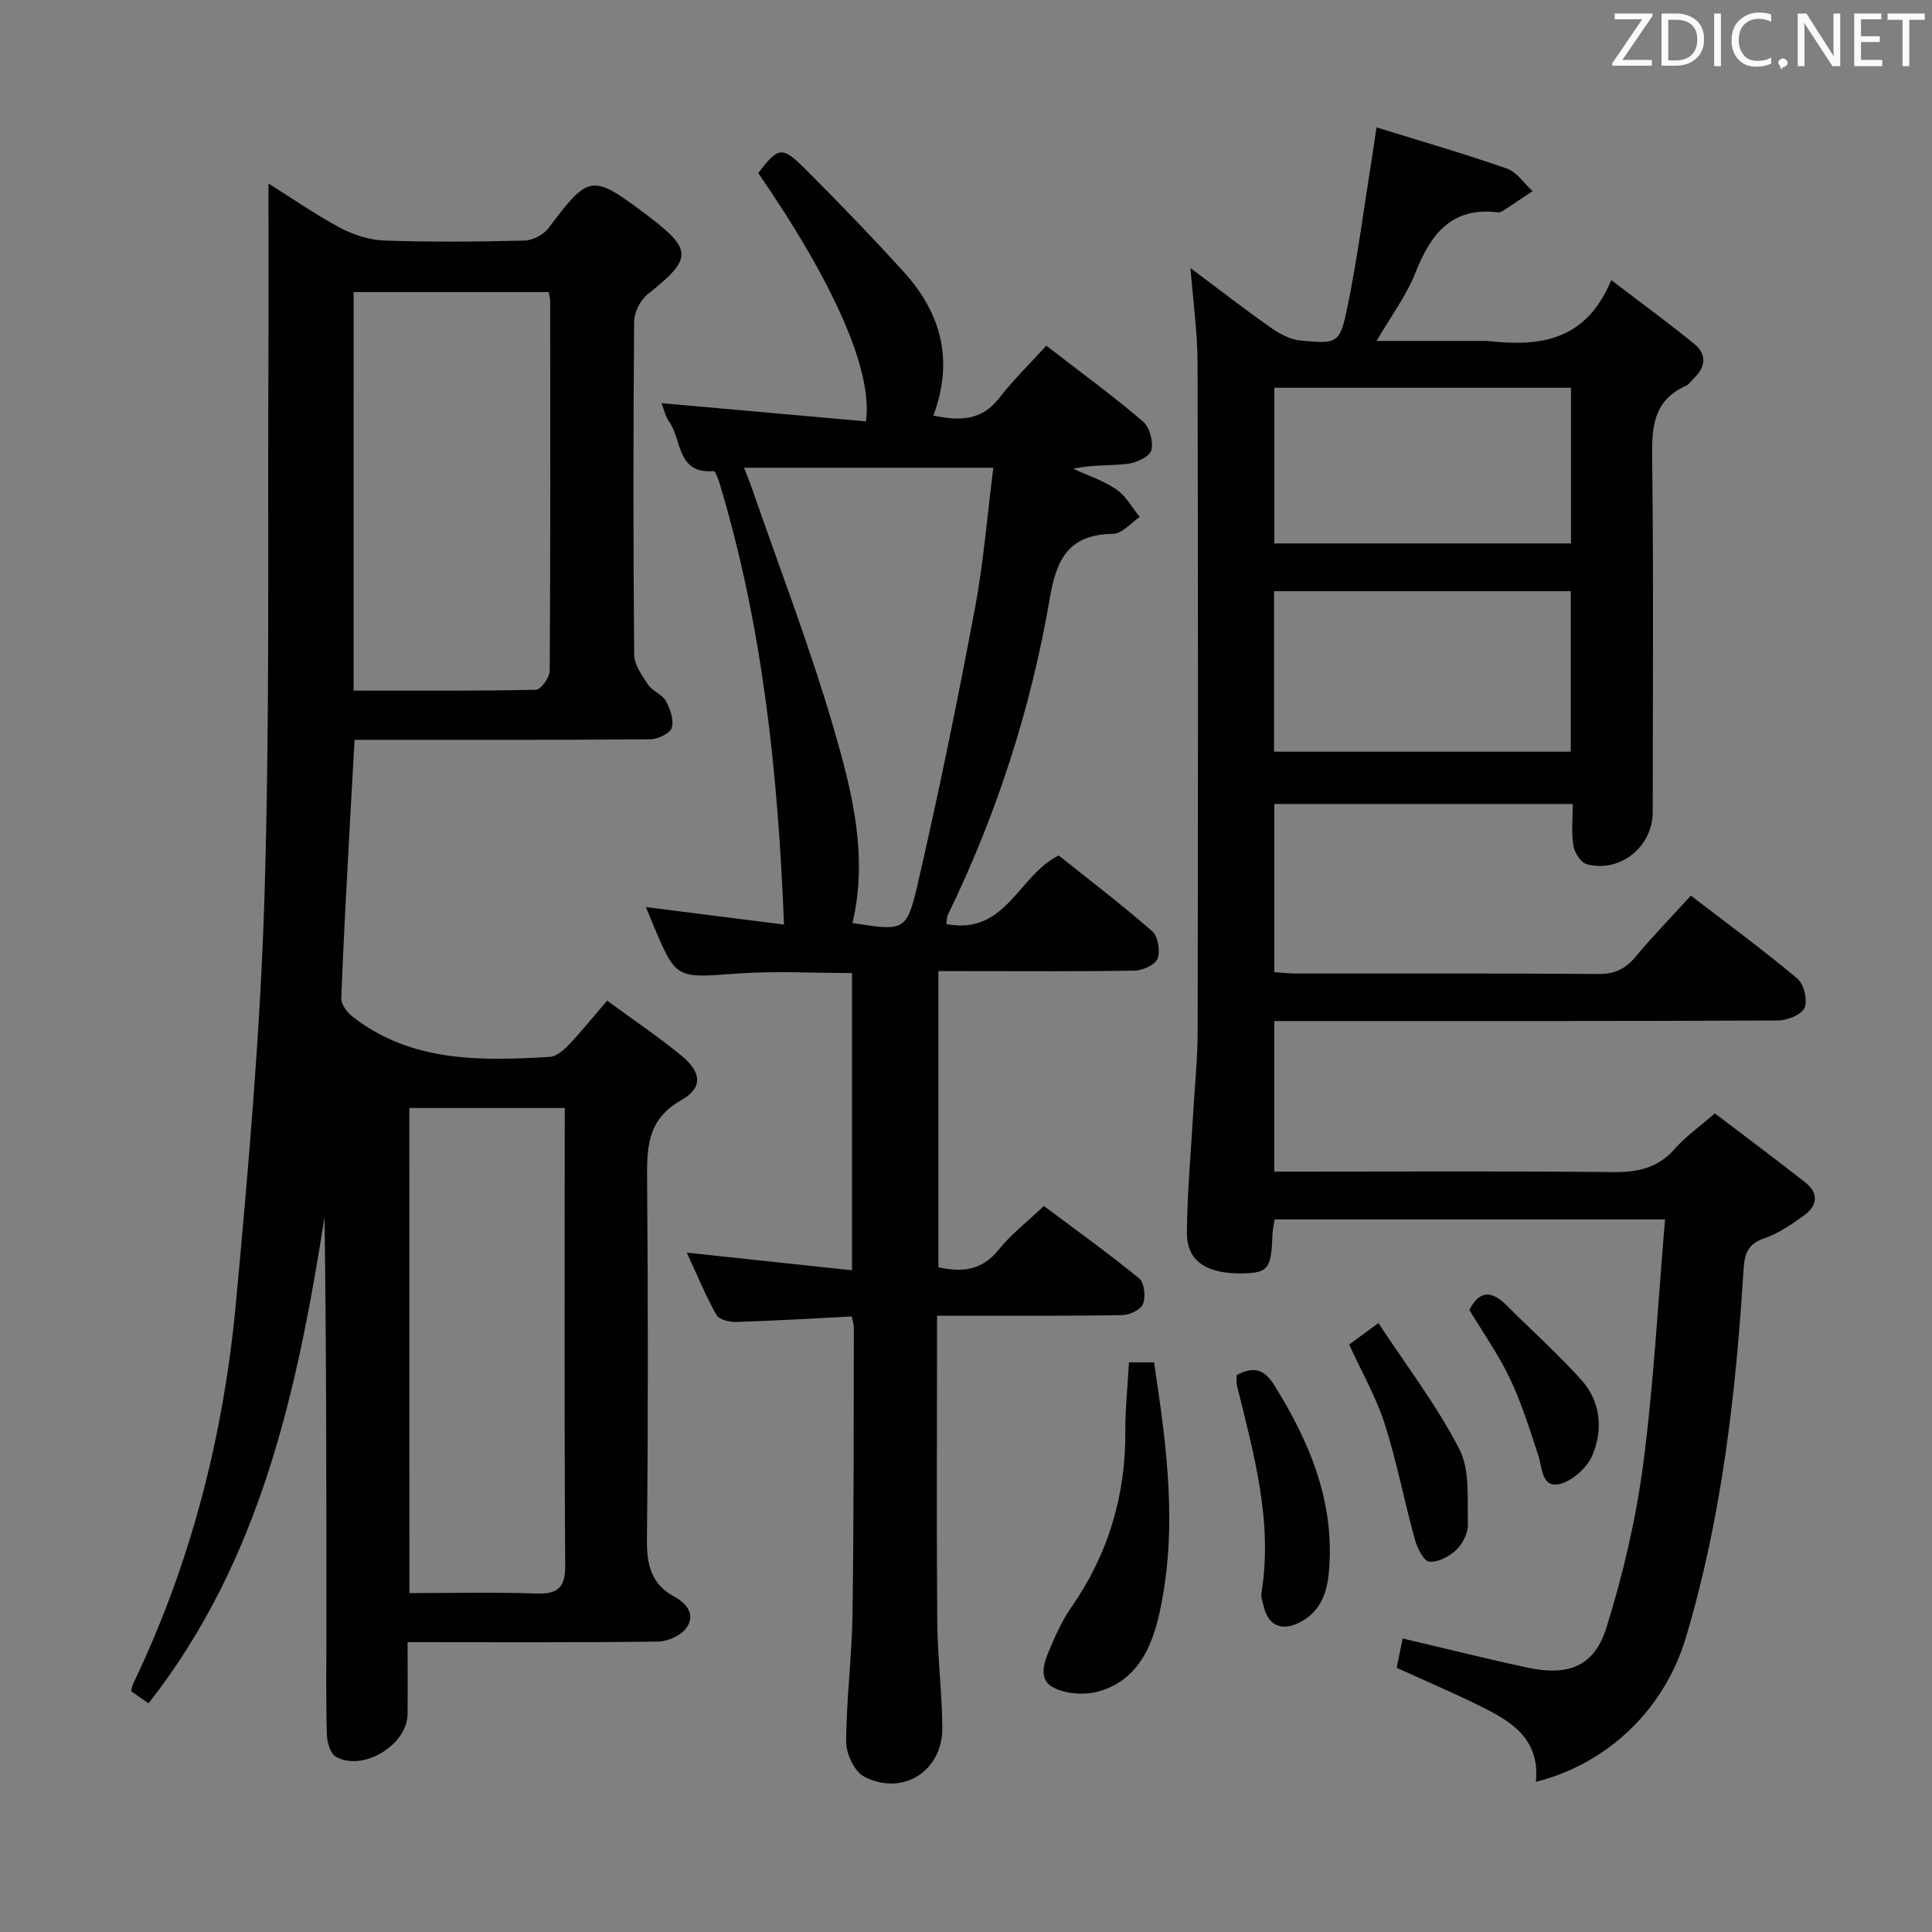 <svg enable-background="new 0 0 400 400" viewBox="0 0 400 400" xmlns="http://www.w3.org/2000/svg"><rect x="0" y="0" width="400" height="400" fill="#808080" stroke="none"/><path d="m125.7 207.17c5.32 3.91 10.54 7.42 15.38 11.39 4.17 3.42 4.52 6.64-.04 9.22-7.2 4.09-7.11 10.05-7.06 16.84.19 24.66.22 49.33-.04 73.99-.06 5.27.82 9.36 5.7 11.98 2.64 1.42 4.39 3.79 2.46 6.46-1.13 1.57-3.83 2.79-5.84 2.82-16.99.22-33.98.12-51.87.12 0 5.11.04 10.02-.01 14.92-.06 6.37-9.26 11.97-14.84 8.81-1.16-.66-1.83-3.04-1.87-4.65-.2-7.33-.09-14.66-.09-21.99 0-28.32 0-56.64-.39-85.08-5.64 35.85-13.18 70.98-36.44 100.67-1.43-1-2.48-1.74-3.58-2.51.14-.6.17-1.09.37-1.5 12.01-24.99 18.77-51.49 21.31-78.94 2.61-28.12 5.06-56.31 5.92-84.51 1.12-36.61.63-73.26.8-109.9.06-12.29.01-24.58.01-37.33 4.75 2.98 9.6 6.38 14.78 9.15 2.78 1.48 6.1 2.56 9.22 2.67 9.65.34 19.33.25 28.99.01 1.71-.04 3.95-1.2 4.98-2.57 8.41-11.17 8.96-11.31 20.23-2.83 9.71 7.31 9.66 9.09.31 16.51-1.51 1.2-2.78 3.72-2.8 5.64-.19 23-.2 45.99.01 68.99.02 2.1 1.63 4.33 2.9 6.23.89 1.33 2.89 1.96 3.64 3.32.91 1.65 1.72 3.95 1.24 5.57-.34 1.17-2.87 2.37-4.43 2.39-18.5.16-36.99.11-55.49.11-1.8 0-3.6 0-5.75 0-.35 6.16-.68 11.92-.99 17.67-.63 11.95-1.32 23.89-1.76 35.85-.05 1.23 1.16 2.88 2.26 3.74 12.21 9.55 26.53 9.23 40.89 8.39 1.38-.08 2.89-1.39 3.95-2.5 2.61-2.76 5.01-5.73 7.94-9.15zm-52.49-64.18c12.87 0 25.32.09 37.77-.18 1.01-.02 2.82-2.55 2.83-3.92.17-25.47.12-50.95.1-76.42 0-.63-.19-1.26-.3-2-13.55 0-26.9 0-40.39 0-.01 27.5-.01 54.61-.01 82.52zm11.55 186.84c8.97 0 17.61-.21 26.22.09 4.53.16 6.08-1.18 6.04-5.9-.2-29.98-.1-59.95-.1-89.93 0-1.58 0-3.16 0-4.69-11.21 0-21.61 0-32.17 0 .01 33.54.01 66.75.01 100.43z" fill="#010100"/><path d="m246.48 55.5c5.62 4.2 10.94 8.33 16.44 12.21 1.82 1.28 4.02 2.56 6.16 2.77 7.9.78 8.33.7 9.93-7.1 2.06-10.05 3.36-20.26 4.99-30.4.31-1.91.58-3.83.99-6.61 9.38 2.91 18.27 5.48 26.99 8.53 2.07.72 3.56 3.07 5.32 4.68-2.06 1.37-4.12 2.76-6.2 4.11-.27.17-.64.3-.95.27-9.65-1.17-13.96 4.53-17.12 12.55-1.85 4.69-4.99 8.87-8.02 14.08h22.01c.33 0 .67-.03 1 0 10.67 1.22 20.34.09 25.57-12.6 6.38 4.87 11.96 8.93 17.28 13.29 2.46 2.02 2.32 4.62-.05 6.91-.6.58-1.09 1.39-1.8 1.71-7.08 3.18-7.03 9.12-6.95 15.71.29 24.16.12 48.33.11 72.49 0 7.19-6.73 12.67-13.66 10.82-1.22-.32-2.54-2.39-2.77-3.82-.44-2.72-.13-5.57-.13-8.64-20.87 0-41.13 0-61.79 0v34.82c1.55.1 3.15.28 4.74.28 20.83.02 41.66-.07 62.49.09 3.38.03 5.55-1.14 7.62-3.63 3.5-4.2 7.33-8.13 11.4-12.59 7.46 5.73 14.94 11.22 22.04 17.17 1.36 1.14 2.17 4.46 1.5 6.04-.61 1.43-3.57 2.63-5.5 2.64-32.66.16-65.33.11-97.99.11-1.97 0-3.94 0-6.31 0v31.18h5.57c21.5 0 43-.13 64.49.1 5.14.05 9.36-.79 12.88-4.83 2.16-2.48 4.95-4.43 8.28-7.33 6.15 4.68 12.48 9.4 18.69 14.27 2.95 2.31 2.52 4.92-.31 6.93-2.55 1.81-5.24 3.68-8.16 4.68-3.55 1.21-4.08 3.34-4.29 6.69-1.6 25.71-4.52 51.24-11.95 76.03-4.43 14.77-16.11 26.04-31.03 29.8.94-9.45-5.84-12.93-12.68-16.25-5.22-2.53-10.56-4.82-16.14-7.35.41-2.04.82-4.07 1.23-6.08 8.83 2.07 17.33 4.21 25.9 6.04 8.41 1.79 13.79-.26 16.3-8.3 3.44-11.02 6.1-22.43 7.61-33.87 2.19-16.62 3.05-33.41 4.52-50.63-27.46 0-54.01 0-80.84 0-.14.98-.41 2.09-.45 3.21-.22 7.05-.88 7.9-6.43 7.96-7.25.08-11.3-2.58-11.27-8.38.04-8.12.81-16.24 1.27-24.36.33-5.81.94-11.62.95-17.43.08-46.16.1-92.33-.02-138.49-.02-6.23-.91-12.48-1.46-19.48zm78.74 66.89c-20.61 0-40.84 0-61.44 0v33.24h61.44c0-11.27 0-22.16 0-33.24zm.04-42.11c-20.6 0-40.87 0-61.42 0v32.23h61.42c0-10.88 0-21.45 0-32.23z" fill="#010100"/><path d="m195.92 191.32c12.39 2.35 14.87-10.06 23.27-14.2 6.24 4.98 12.99 10.12 19.37 15.69 1.2 1.05 1.68 4.06 1.1 5.66-.46 1.27-3.05 2.45-4.71 2.48-11.66.21-23.33.11-34.99.11-1.8 0-3.6 0-5.67 0v61.33c4.91 1.06 9.01.65 12.45-3.63 2.58-3.21 5.94-5.8 9.39-9.07 6.61 4.95 13.32 9.76 19.71 14.98 1.08.88 1.39 3.75.83 5.25-.43 1.18-2.73 2.33-4.23 2.36-10.83.2-21.66.11-32.49.12-1.8 0-3.6 0-5.95 0v5.84c0 19.16-.11 38.33.05 57.49.06 7.3.98 14.6 1.05 21.9.1 9.02-8.15 14.35-16.18 10.2-2.01-1.04-3.74-4.72-3.73-7.19.03-8.8 1.18-17.58 1.31-26.38.29-19.82.23-39.65.28-59.48 0-.62-.24-1.24-.44-2.22-8.08.41-16.01.89-23.94 1.14-1.39.04-3.54-.49-4.08-1.46-2.25-4.04-4.02-8.34-6.12-12.89 11.54 1.23 22.63 2.41 34.2 3.65 0-20.9 0-41.1 0-61.54-7.99 0-15.95-.47-23.84.11-12.58.92-12.56 1.22-17.31-10.07-.45-1.06-.87-2.12-1.52-3.7 9.7 1.23 18.95 2.4 28.59 3.62-1.25-31.49-4.43-61.87-13.36-91.42-.27-.9-.88-2.5-1.21-2.47-7.68.66-6.55-6.55-9.24-10.28-.74-1.03-1.01-2.41-1.56-3.78 14.3 1.27 28.35 2.52 42.34 3.77 1.46-10.46-6.66-28.7-22.3-51.41 4.08-5.35 4.92-5.62 9.46-1.1 7.06 7.03 13.98 14.22 20.68 21.59 7.73 8.51 10.4 18.33 6.1 29.73 5.41 1.09 9.95 1.12 13.61-3.6 2.94-3.79 6.42-7.18 9.79-10.88 7.26 5.61 13.82 10.41 19.99 15.67 1.38 1.18 2.22 4.19 1.76 5.96-.34 1.32-3.09 2.61-4.9 2.83-3.6.44-7.29.13-11.29 1.02 3.01 1.39 6.25 2.43 8.94 4.28 1.99 1.36 3.26 3.76 4.85 5.7-1.83 1.22-3.65 3.46-5.5 3.49-8.99.13-11.69 4.88-13.11 13.24-3.9 22.83-10.98 44.79-21.14 65.68-.21.4-.17.92-.31 1.88zm-41.88-94.48c.71 1.82 1.15 2.86 1.52 3.92 5.69 16.44 11.97 32.72 16.86 49.4 3.88 13.23 7.42 26.83 4.07 40.94 10.63 1.66 11.22 1.8 13.49-7.99 4.37-18.88 8.24-37.88 11.83-56.93 1.83-9.69 2.6-19.58 3.85-29.34-17.68 0-34.37 0-51.62 0z" fill="#010100"/><path d="m233.74 282.06h5.19c2.64 17.4 4.97 34.62 1.11 51.97-1.61 7.25-4.69 13.83-12.4 16.11-2.96.88-7.09.63-9.7-.85-3.26-1.85-1.56-5.66-.32-8.54 1.17-2.73 2.45-5.48 4.14-7.9 7.64-10.98 11.3-23.1 11.23-36.46-.03-4.62.47-9.25.75-14.33z" fill="#010100"/><path d="m256.05 284.69c3.68-1.97 5.8-1.05 7.75 2.07 7.44 11.9 12.63 24.39 11.33 38.8-.41 4.51-1.93 8.41-6.37 10.5-3.52 1.66-6.16.41-7.08-3.34-.24-.96-.66-2-.51-2.92 2.41-14.85-1.62-28.92-5.1-43.06-.15-.61-.02-1.28-.02-2.05z" fill="#010100"/><path d="m279.33 278.37c1.7-1.24 3.28-2.4 6.06-4.44 5.83 8.88 12.12 17.08 16.76 26.12 2.23 4.35 1.61 10.29 1.77 15.53.05 1.78-1.07 4.02-2.4 5.29-1.43 1.37-3.79 2.64-5.59 2.45-1.17-.12-2.5-2.81-2.99-4.56-2.2-7.98-3.75-16.15-6.27-24.01-1.75-5.49-4.69-10.59-7.34-16.38z" fill="#010100"/><path d="m304.22 271.2c2.21-4.32 4.81-3.85 7.76-.89 5.15 5.17 10.63 10.03 15.48 15.46 3.97 4.44 4.44 10.23 2.25 15.48-1.08 2.6-4.22 5.45-6.9 6.02-3.63.78-3.47-3.36-4.33-5.96-1.76-5.35-3.44-10.78-5.84-15.85-2.32-4.9-5.51-9.41-8.42-14.26z" fill="#010100"/><g fill="#fafafb"><path d="m342.2 3.2-6.3 9.2h6.1v1.2h-8.2v-.5l6.2-9.1h-5.7v-1.2h7.8v.4z"/><path d="m344 13.7v-10.9h3.1c1.6 0 3 .5 4.1 1.4 1.1 1 1.6 2.2 1.6 3.9s-.5 3-1.6 4-2.5 1.5-4.2 1.5h-3zm1.4-9.6v8.4h1.6c1.4 0 2.5-.4 3.2-1.1.8-.8 1.2-1.8 1.2-3.2s-.4-2.4-1.2-3.1-1.8-1-3.1-1z"/><path d="m356.3 2.8v10.9h-1.4v-10.9z"/><path d="m366.6 13.2c-.8.4-1.8.6-3 .6-1.6 0-2.8-.5-3.7-1.5s-1.4-2.3-1.4-3.9c0-1.7.5-3.2 1.6-4.2s2.4-1.6 4-1.6c1 0 1.9.1 2.6.4v1.5c-.8-.4-1.6-.6-2.6-.6-1.2 0-2.2.4-3 1.2s-1.1 1.9-1.1 3.3c0 1.3.4 2.3 1.1 3.1s1.6 1.1 2.8 1.1c1.1 0 2-.2 2.8-.7v1.3z"/><path d="m368.2 13c0-.3.1-.5.3-.6.2-.2.4-.3.6-.3.3 0 .5.1.7.3s.3.4.3.6-.1.5-.3.6c-.2.2-.4.3-.7.3-.3 1-.5-.1-.6-.3-.2-.2-.3-.4-.3-.6z"/><path d="m381.1 13.7h-1.7l-5.5-8.4c-.2-.2-.3-.5-.4-.7 0 .2.1.8.1 1.5v7.6h-1.4v-10.9h1.8l5.3 8.3c.3.4.4.6.4.8 0-.3-.1-.8-.1-1.6v-7.5h1.4v10.9z"/><path d="m389.7 13.7h-5.8v-10.9h5.6v1.2h-4.2v3.5h3.9v1.2h-3.9v3.7h4.4z"/><path d="m398.4 4.1h-3.1v9.6h-1.4v-9.6h-3.1v-1.3h7.7v1.3z"/></g></svg>